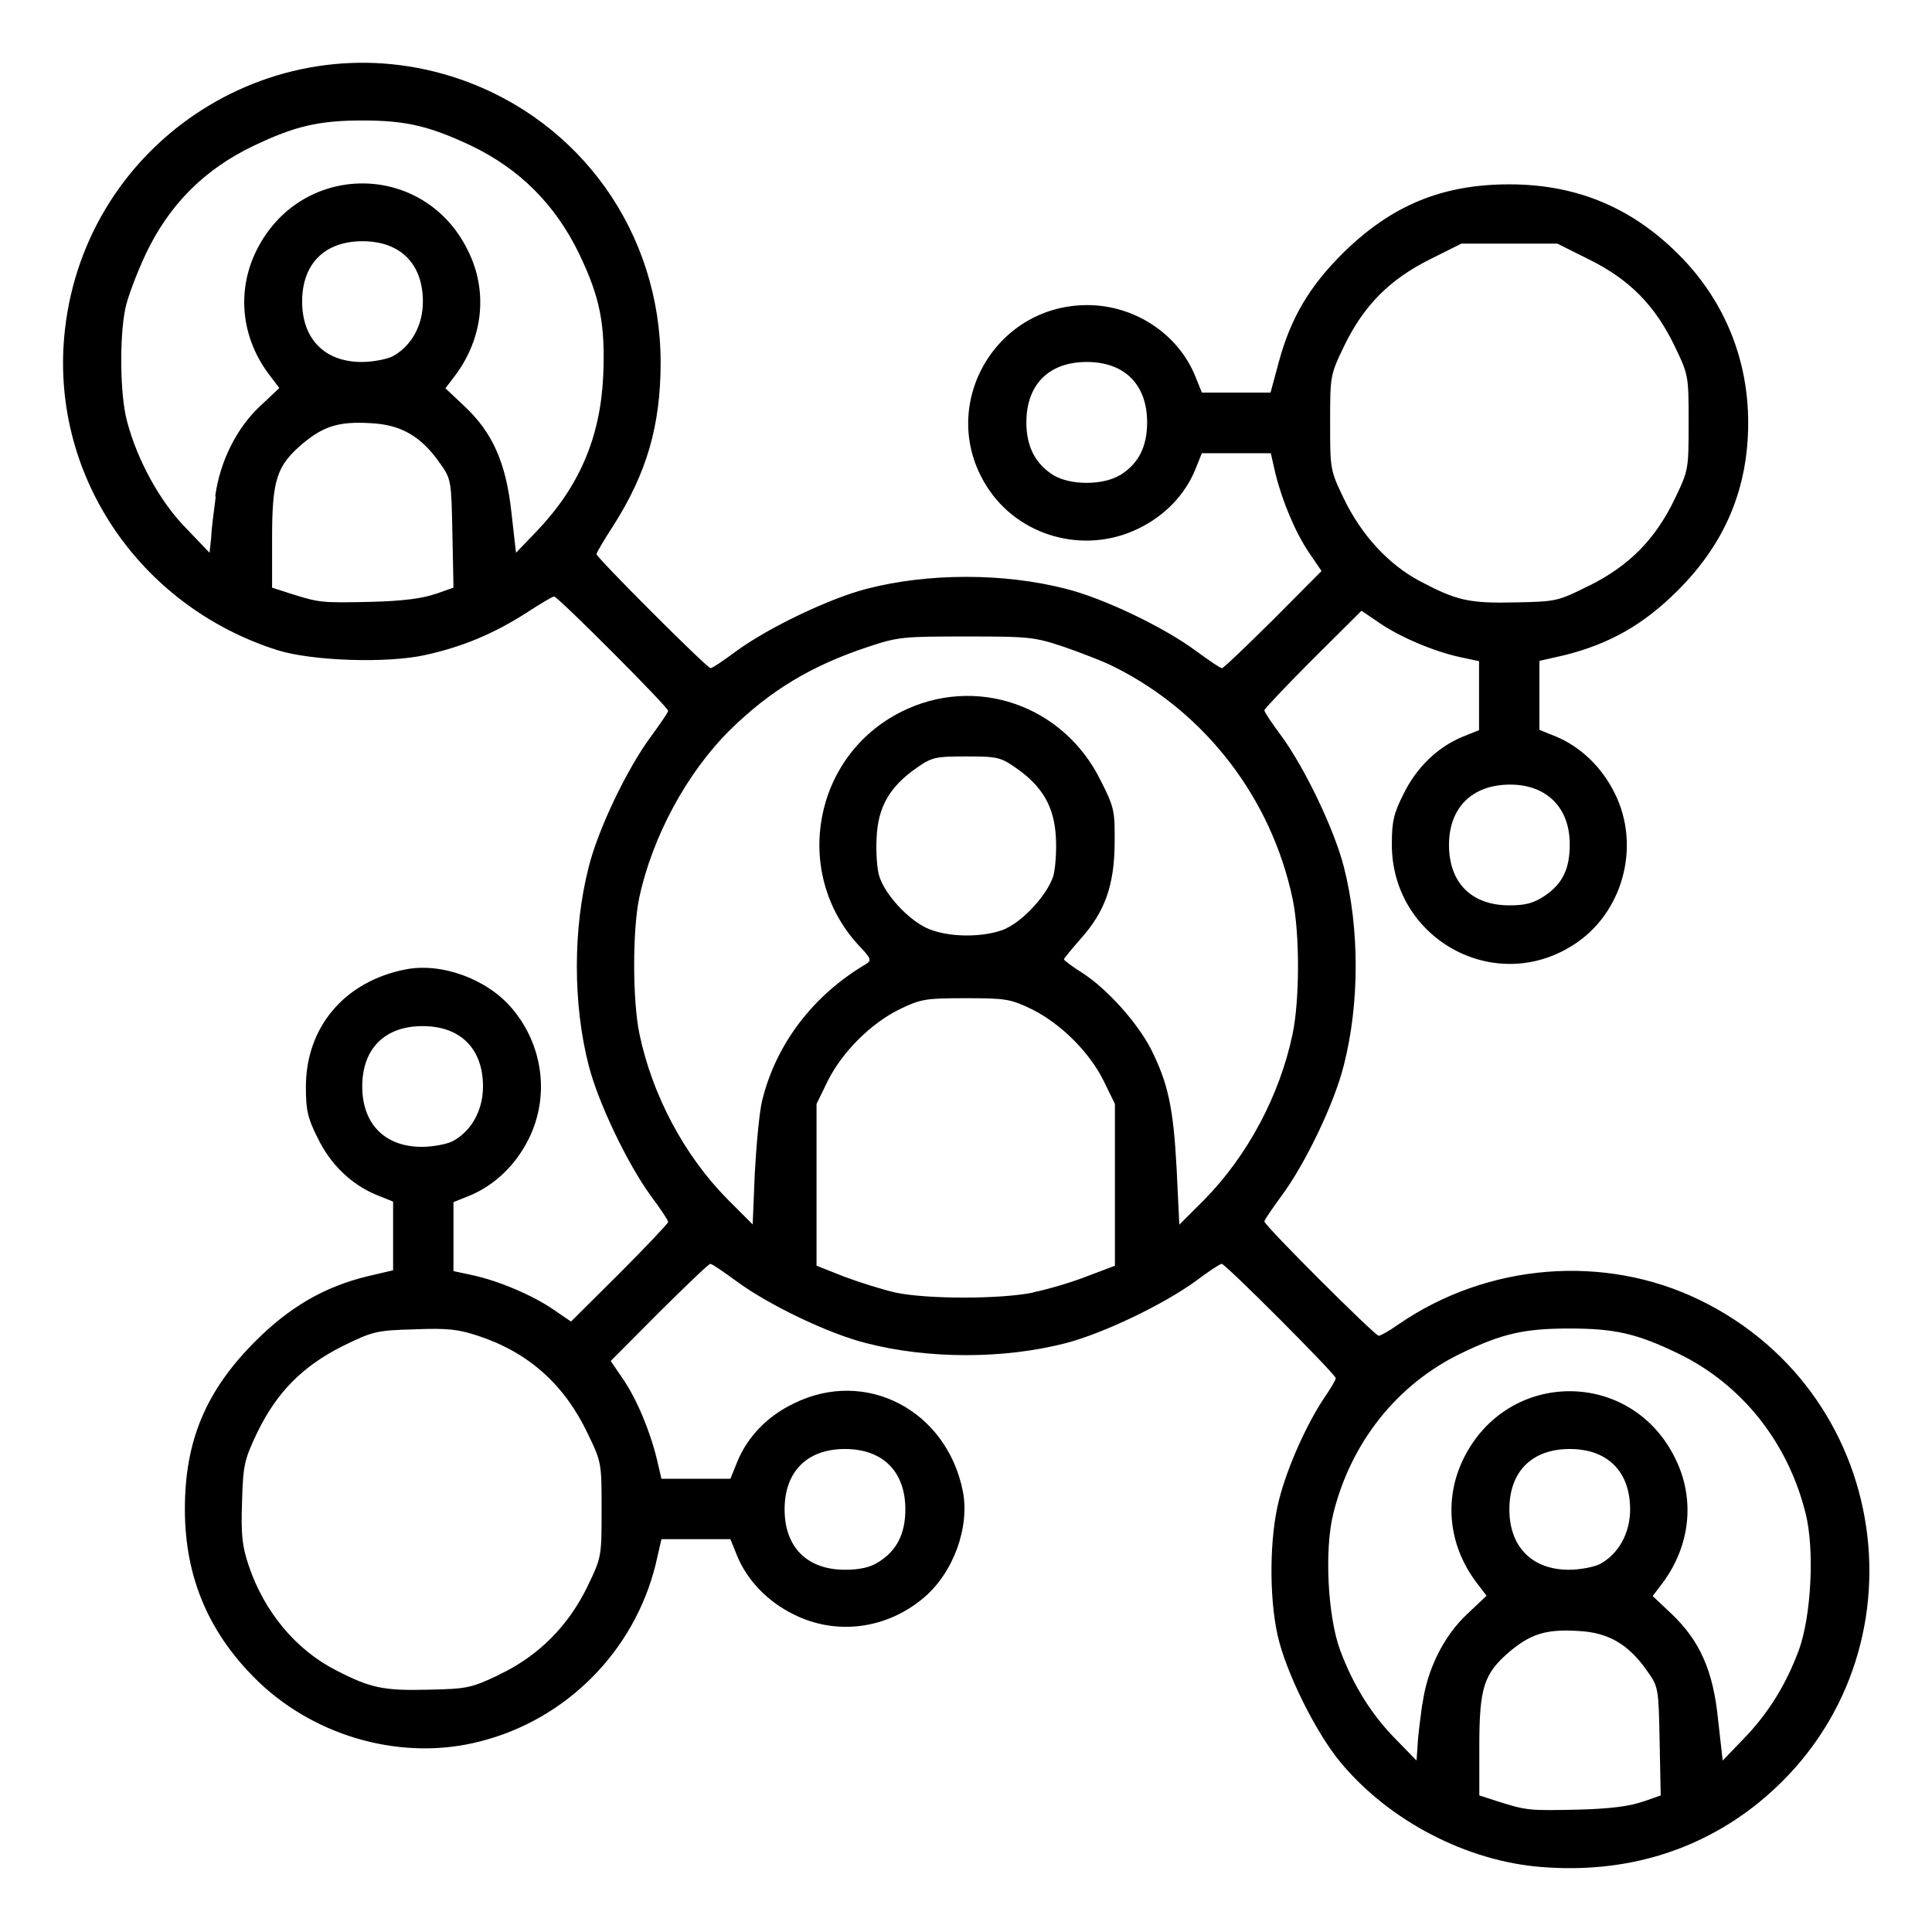 <?xml version="1.0" encoding="utf-8"?>
<!DOCTYPE svg PUBLIC "-//W3C//DTD SVG 1.0//EN" "http://www.w3.org/TR/2001/REC-SVG-20010904/DTD/svg10.dtd">
<svg version="1.0" xmlns="http://www.w3.org/2000/svg" width="72px" height="72px" viewBox="0 0 72 72" preserveAspectRatio="xMidYMid meet">
 <g fill="#000000">
  <path d="M57.47 69.58 c-2.80 -0.21 -5.70 -1.72 -7.51 -3.90 -0.94 -1.13 -2.05 -3.39 -2.35 -4.75 -0.32 -1.45 -0.30 -3.67 0.06 -5.05 0.31 -1.22 1.03 -2.81 1.67 -3.77 0.24 -0.35 0.44 -0.68 0.44 -0.75 0 -0.14 -4.11 -4.26 -4.25 -4.26 -0.07 0 -0.51 0.30 -0.98 0.65 -1.20 0.87 -3.45 1.95 -4.85 2.31 -2.29 0.59 -5.10 0.59 -7.40 0 -1.41 -0.35 -3.66 -1.43 -4.85 -2.31 -0.48 -0.35 -0.91 -0.65 -0.98 -0.65 -0.06 0 -0.91 0.82 -1.91 1.81 l-1.80 1.81 0.45 0.66 c0.52 0.76 1.01 1.93 1.27 3 l0.17 0.73 1.28 0 1.29 0 0.25 -0.62 c0.38 -0.94 1.13 -1.72 2.12 -2.19 2.67 -1.32 5.68 0.25 6.29 3.26 0.27 1.35 -0.35 3.05 -1.45 3.98 -1.38 1.17 -3.25 1.42 -4.84 0.63 -0.98 -0.48 -1.74 -1.27 -2.12 -2.19 l-0.25 -0.62 -1.28 0 -1.29 0 -0.22 0.96 c-0.80 3.22 -3.33 5.77 -6.55 6.58 -2.83 0.73 -6.03 -0.13 -8.21 -2.19 -1.87 -1.79 -2.78 -3.90 -2.78 -6.47 0 -2.56 0.79 -4.42 2.63 -6.26 1.27 -1.27 2.57 -2.03 4.19 -2.42 l0.94 -0.22 0 -1.28 0 -1.28 -0.62 -0.25 c-0.93 -0.38 -1.72 -1.14 -2.19 -2.12 -0.37 -0.73 -0.44 -1.04 -0.44 -1.88 -0.01 -2.24 1.43 -3.95 3.70 -4.40 1.35 -0.27 3.05 0.35 3.98 1.45 1.17 1.38 1.41 3.29 0.62 4.87 -0.48 0.97 -1.27 1.72 -2.18 2.10 l-0.62 0.25 0 1.29 0 1.28 0.70 0.15 c0.98 0.21 2.25 0.75 3.02 1.28 l0.66 0.45 1.81 -1.80 c1 -1 1.81 -1.86 1.81 -1.91 0 -0.07 -0.30 -0.51 -0.65 -0.98 -0.87 -1.20 -1.95 -3.45 -2.31 -4.85 -0.59 -2.29 -0.59 -5.10 0 -7.40 0.35 -1.41 1.43 -3.66 2.31 -4.85 0.35 -0.48 0.65 -0.91 0.65 -0.97 0 -0.14 -4.11 -4.26 -4.25 -4.26 -0.06 0 -0.53 0.28 -1.05 0.62 -1.21 0.77 -2.35 1.25 -3.75 1.56 -1.43 0.32 -4.23 0.22 -5.51 -0.18 -5.22 -1.66 -8.52 -6.64 -7.92 -11.94 0.80 -7.12 7.97 -11.66 14.72 -9.34 4.51 1.56 7.48 5.74 7.48 10.56 0 2.35 -0.52 4.13 -1.77 6.09 -0.34 0.52 -0.62 1 -0.62 1.05 0 0.13 4.12 4.25 4.25 4.25 0.07 0 0.51 -0.30 0.98 -0.65 1.20 -0.87 3.45 -1.95 4.85 -2.31 2.29 -0.59 5.10 -0.59 7.40 0 1.41 0.35 3.66 1.43 4.85 2.31 0.48 0.35 0.91 0.65 0.98 0.65 0.06 0 0.91 -0.82 1.91 -1.81 l1.80 -1.81 -0.45 -0.66 c-0.52 -0.76 -1.01 -1.93 -1.27 -2.98 l-0.17 -0.75 -1.28 0 -1.29 0 -0.25 0.62 c-0.38 0.93 -1.14 1.72 -2.12 2.19 -2 0.98 -4.47 0.30 -5.65 -1.58 -1.86 -2.94 0.27 -6.75 3.75 -6.75 1.76 0 3.38 1.07 4.02 2.64 l0.25 0.62 1.28 0 1.28 0 0.31 -1.15 c0.44 -1.62 1.13 -2.80 2.39 -4.05 1.80 -1.77 3.68 -2.56 6.20 -2.56 2.57 0 4.68 0.91 6.47 2.78 1.59 1.67 2.43 3.80 2.43 6.10 0 2.45 -0.86 4.50 -2.63 6.26 -1.27 1.27 -2.53 1.98 -4.19 2.40 l-0.96 0.22 0 1.29 0 1.28 0.62 0.25 c0.91 0.38 1.70 1.13 2.18 2.10 1 1.98 0.31 4.51 -1.56 5.68 -2.95 1.87 -6.75 -0.27 -6.74 -3.77 0 -0.84 0.07 -1.15 0.44 -1.88 0.48 -0.98 1.27 -1.74 2.19 -2.12 l0.62 -0.25 0 -1.29 0 -1.28 -0.70 -0.15 c-0.98 -0.21 -2.25 -0.75 -3.02 -1.28 l-0.66 -0.45 -1.81 1.80 c-1 1 -1.81 1.86 -1.81 1.91 0 0.07 0.30 0.51 0.65 0.98 0.87 1.20 1.95 3.45 2.31 4.85 0.59 2.29 0.59 5.10 0 7.40 -0.35 1.41 -1.43 3.66 -2.31 4.85 -0.35 0.48 -0.65 0.91 -0.65 0.97 0 0.15 4.12 4.26 4.26 4.26 0.07 0 0.39 -0.18 0.73 -0.42 3.32 -2.29 7.69 -2.64 11.24 -0.91 7.37 3.59 8.54 13.57 2.19 18.73 -2.24 1.81 -4.99 2.64 -8.06 2.40z m3.74 -2.43 l0.68 -0.24 -0.04 -2.01 c-0.04 -1.98 -0.04 -2.03 -0.46 -2.62 -0.70 -1.01 -1.46 -1.45 -2.60 -1.50 -1.17 -0.07 -1.74 0.11 -2.53 0.77 -0.96 0.82 -1.13 1.34 -1.13 3.52 l0 1.84 0.68 0.22 c1.08 0.34 1.15 0.35 2.98 0.31 1.22 -0.03 1.97 -0.13 2.43 -0.30z m-8.20 -3.64 c0.17 -1.28 0.79 -2.55 1.69 -3.38 l0.70 -0.66 -0.35 -0.46 c-1.07 -1.39 -1.25 -3.14 -0.51 -4.65 1.65 -3.35 6.26 -3.35 7.89 -0.01 0.76 1.52 0.56 3.28 -0.49 4.67 l-0.35 0.46 0.70 0.66 c1.05 1 1.56 2.11 1.74 3.97 l0.17 1.50 0.76 -0.79 c0.91 -0.93 1.59 -2.01 2.08 -3.33 0.46 -1.27 0.59 -3.74 0.25 -5.09 -0.66 -2.66 -2.39 -4.82 -4.75 -5.96 -1.55 -0.75 -2.38 -0.93 -4.05 -0.93 -1.67 0 -2.50 0.18 -4.05 0.93 -2.36 1.14 -4.09 3.30 -4.75 5.96 -0.34 1.35 -0.21 3.83 0.25 5.09 0.49 1.32 1.18 2.42 2.08 3.33 l0.77 0.79 0.04 -0.56 c0.01 -0.31 0.10 -1 0.17 -1.53z m-34.41 -1.10 c1.48 -0.70 2.59 -1.83 3.30 -3.30 0.52 -1.08 0.52 -1.11 0.52 -2.85 0 -1.73 0 -1.77 -0.52 -2.84 -0.86 -1.81 -2.19 -3.01 -4.06 -3.63 -0.75 -0.25 -1.14 -0.30 -2.39 -0.25 -1.42 0.04 -1.55 0.07 -2.69 0.63 -1.49 0.75 -2.45 1.72 -3.18 3.23 -0.48 1.01 -0.52 1.21 -0.56 2.57 -0.04 1.24 0 1.63 0.25 2.38 0.58 1.72 1.76 3.14 3.26 3.90 1.28 0.66 1.76 0.76 3.42 0.72 1.46 -0.03 1.60 -0.06 2.64 -0.55z m14.13 -4.19 c0.68 -0.42 1.01 -1.05 1.01 -1.97 0 -1.41 -0.84 -2.25 -2.25 -2.25 -1.41 0 -2.25 0.84 -2.25 2.25 0 1.41 0.84 2.25 2.25 2.25 0.52 0 0.93 -0.08 1.24 -0.28z m26.89 0.07 c0.69 -0.37 1.13 -1.14 1.13 -2.04 0 -1.41 -0.84 -2.25 -2.25 -2.25 -1.41 0 -2.25 0.84 -2.25 2.25 0 1.39 0.84 2.25 2.22 2.25 0.41 0 0.93 -0.10 1.15 -0.21z m-21.11 -10.13 c0.55 -0.11 1.45 -0.38 2.01 -0.60 l1.03 -0.39 0 -3.01 0 -3.02 -0.41 -0.84 c-0.53 -1.08 -1.60 -2.15 -2.69 -2.69 -0.79 -0.38 -0.96 -0.41 -2.46 -0.41 -1.50 0 -1.67 0.03 -2.46 0.41 -1.08 0.53 -2.15 1.60 -2.69 2.69 l-0.41 0.84 0 3.02 0 3.01 1.04 0.41 c0.56 0.21 1.42 0.48 1.90 0.59 1.18 0.25 3.91 0.25 5.13 0z m-10.11 -7.13 c0.51 -2.11 1.90 -3.94 3.87 -5.10 0.22 -0.14 0.20 -0.21 -0.27 -0.70 -2.49 -2.70 -1.70 -7.05 1.58 -8.70 2.76 -1.39 6.05 -0.27 7.44 2.56 0.51 1 0.53 1.14 0.52 2.33 -0.01 1.58 -0.37 2.57 -1.27 3.57 -0.34 0.39 -0.62 0.73 -0.62 0.76 0 0.04 0.31 0.27 0.69 0.51 0.93 0.60 2.05 1.86 2.55 2.83 0.65 1.29 0.84 2.22 0.96 4.47 l0.10 2.08 0.94 -0.94 c1.60 -1.63 2.80 -3.87 3.28 -6.16 0.27 -1.28 0.27 -3.78 0 -5.05 -0.79 -3.73 -3.23 -6.92 -6.61 -8.62 -0.38 -0.20 -1.24 -0.53 -1.90 -0.76 -1.13 -0.38 -1.34 -0.39 -3.66 -0.39 -2.32 0 -2.53 0.01 -3.66 0.39 -2.11 0.70 -3.63 1.62 -5.13 3.09 -1.60 1.58 -2.90 3.97 -3.39 6.27 -0.25 1.21 -0.25 3.81 0.01 5.06 0.48 2.29 1.67 4.53 3.28 6.16 l0.94 0.94 0.08 -1.93 c0.06 -1.07 0.17 -2.26 0.27 -2.67z m-11.53 1.50 c0.69 -0.37 1.13 -1.14 1.13 -2.04 0 -1.41 -0.84 -2.25 -2.25 -2.25 -1.41 0 -2.25 0.84 -2.25 2.25 0 1.39 0.84 2.25 2.22 2.25 0.41 0 0.93 -0.10 1.15 -0.21z m20.62 -7.93 c0.66 -0.30 1.53 -1.25 1.76 -1.94 0.08 -0.27 0.13 -0.93 0.10 -1.45 -0.06 -1.14 -0.49 -1.90 -1.50 -2.60 -0.56 -0.39 -0.69 -0.42 -1.84 -0.42 -1.15 0 -1.28 0.03 -1.84 0.42 -1.01 0.70 -1.45 1.46 -1.50 2.60 -0.03 0.52 0.01 1.18 0.10 1.45 0.22 0.68 1.03 1.56 1.73 1.91 0.79 0.38 2.19 0.39 3.01 0.03z m20.07 -1.21 c0.68 -0.46 0.94 -1.01 0.94 -1.93 0 -1.36 -0.86 -2.22 -2.22 -2.22 -1.42 0 -2.28 0.86 -2.28 2.25 0 1.41 0.84 2.25 2.25 2.25 0.60 0 0.90 -0.08 1.31 -0.35z m-41.34 -11.25 l0.68 -0.24 -0.04 -2.01 c-0.04 -1.98 -0.04 -2.03 -0.46 -2.62 -0.70 -1.01 -1.46 -1.45 -2.60 -1.50 -1.17 -0.07 -1.74 0.11 -2.53 0.77 -0.96 0.82 -1.13 1.34 -1.13 3.52 l0 1.84 0.68 0.22 c1.08 0.34 1.15 0.35 2.98 0.31 1.22 -0.03 1.97 -0.13 2.43 -0.30z m43 -0.31 c1.50 -0.75 2.46 -1.72 3.19 -3.23 0.52 -1.08 0.52 -1.11 0.52 -2.85 0 -1.74 0 -1.77 -0.52 -2.85 -0.73 -1.52 -1.69 -2.49 -3.19 -3.23 l-1.18 -0.59 -1.79 0 -1.79 0 -1.18 0.59 c-1.50 0.75 -2.46 1.72 -3.19 3.23 -0.52 1.08 -0.52 1.11 -0.52 2.85 0 1.74 0 1.77 0.52 2.85 0.65 1.34 1.65 2.43 2.81 3.05 1.38 0.73 1.84 0.84 3.57 0.80 1.52 -0.03 1.59 -0.04 2.74 -0.62z m-51.20 -3.33 c0.17 -1.28 0.79 -2.55 1.69 -3.38 l0.70 -0.66 -0.35 -0.46 c-1.07 -1.39 -1.25 -3.14 -0.51 -4.65 1.65 -3.35 6.26 -3.35 7.89 -0.01 0.76 1.52 0.56 3.28 -0.49 4.67 l-0.35 0.46 0.70 0.66 c1.05 0.98 1.56 2.11 1.76 3.97 l0.17 1.50 0.76 -0.79 c1.59 -1.66 2.38 -3.49 2.49 -5.79 0.08 -1.94 -0.11 -2.92 -0.90 -4.57 -0.89 -1.83 -2.21 -3.15 -4.02 -4.02 -1.55 -0.73 -2.43 -0.94 -4.05 -0.94 -1.63 0 -2.52 0.21 -4.05 0.94 -1.83 0.87 -3.15 2.19 -4.02 4.02 -0.34 0.72 -0.69 1.65 -0.77 2.05 -0.22 1.07 -0.20 3.21 0.06 4.18 0.37 1.43 1.22 3.01 2.21 4.01 l0.87 0.91 0.06 -0.56 c0.01 -0.31 0.10 -1 0.17 -1.53z m33.72 -0.79 c0.68 -0.42 1.01 -1.05 1.01 -1.97 0 -1.41 -0.84 -2.25 -2.25 -2.25 -1.41 0 -2.25 0.84 -2.25 2.25 0 0.91 0.34 1.55 1.01 1.97 0.63 0.38 1.84 0.38 2.47 0z m-27.11 -4.43 c0.69 -0.37 1.13 -1.14 1.13 -2.04 0 -1.41 -0.84 -2.25 -2.25 -2.25 -1.41 0 -2.25 0.84 -2.25 2.25 0 1.39 0.84 2.25 2.22 2.25 0.41 0 0.93 -0.10 1.15 -0.21z"/>
 </g>
</svg>
